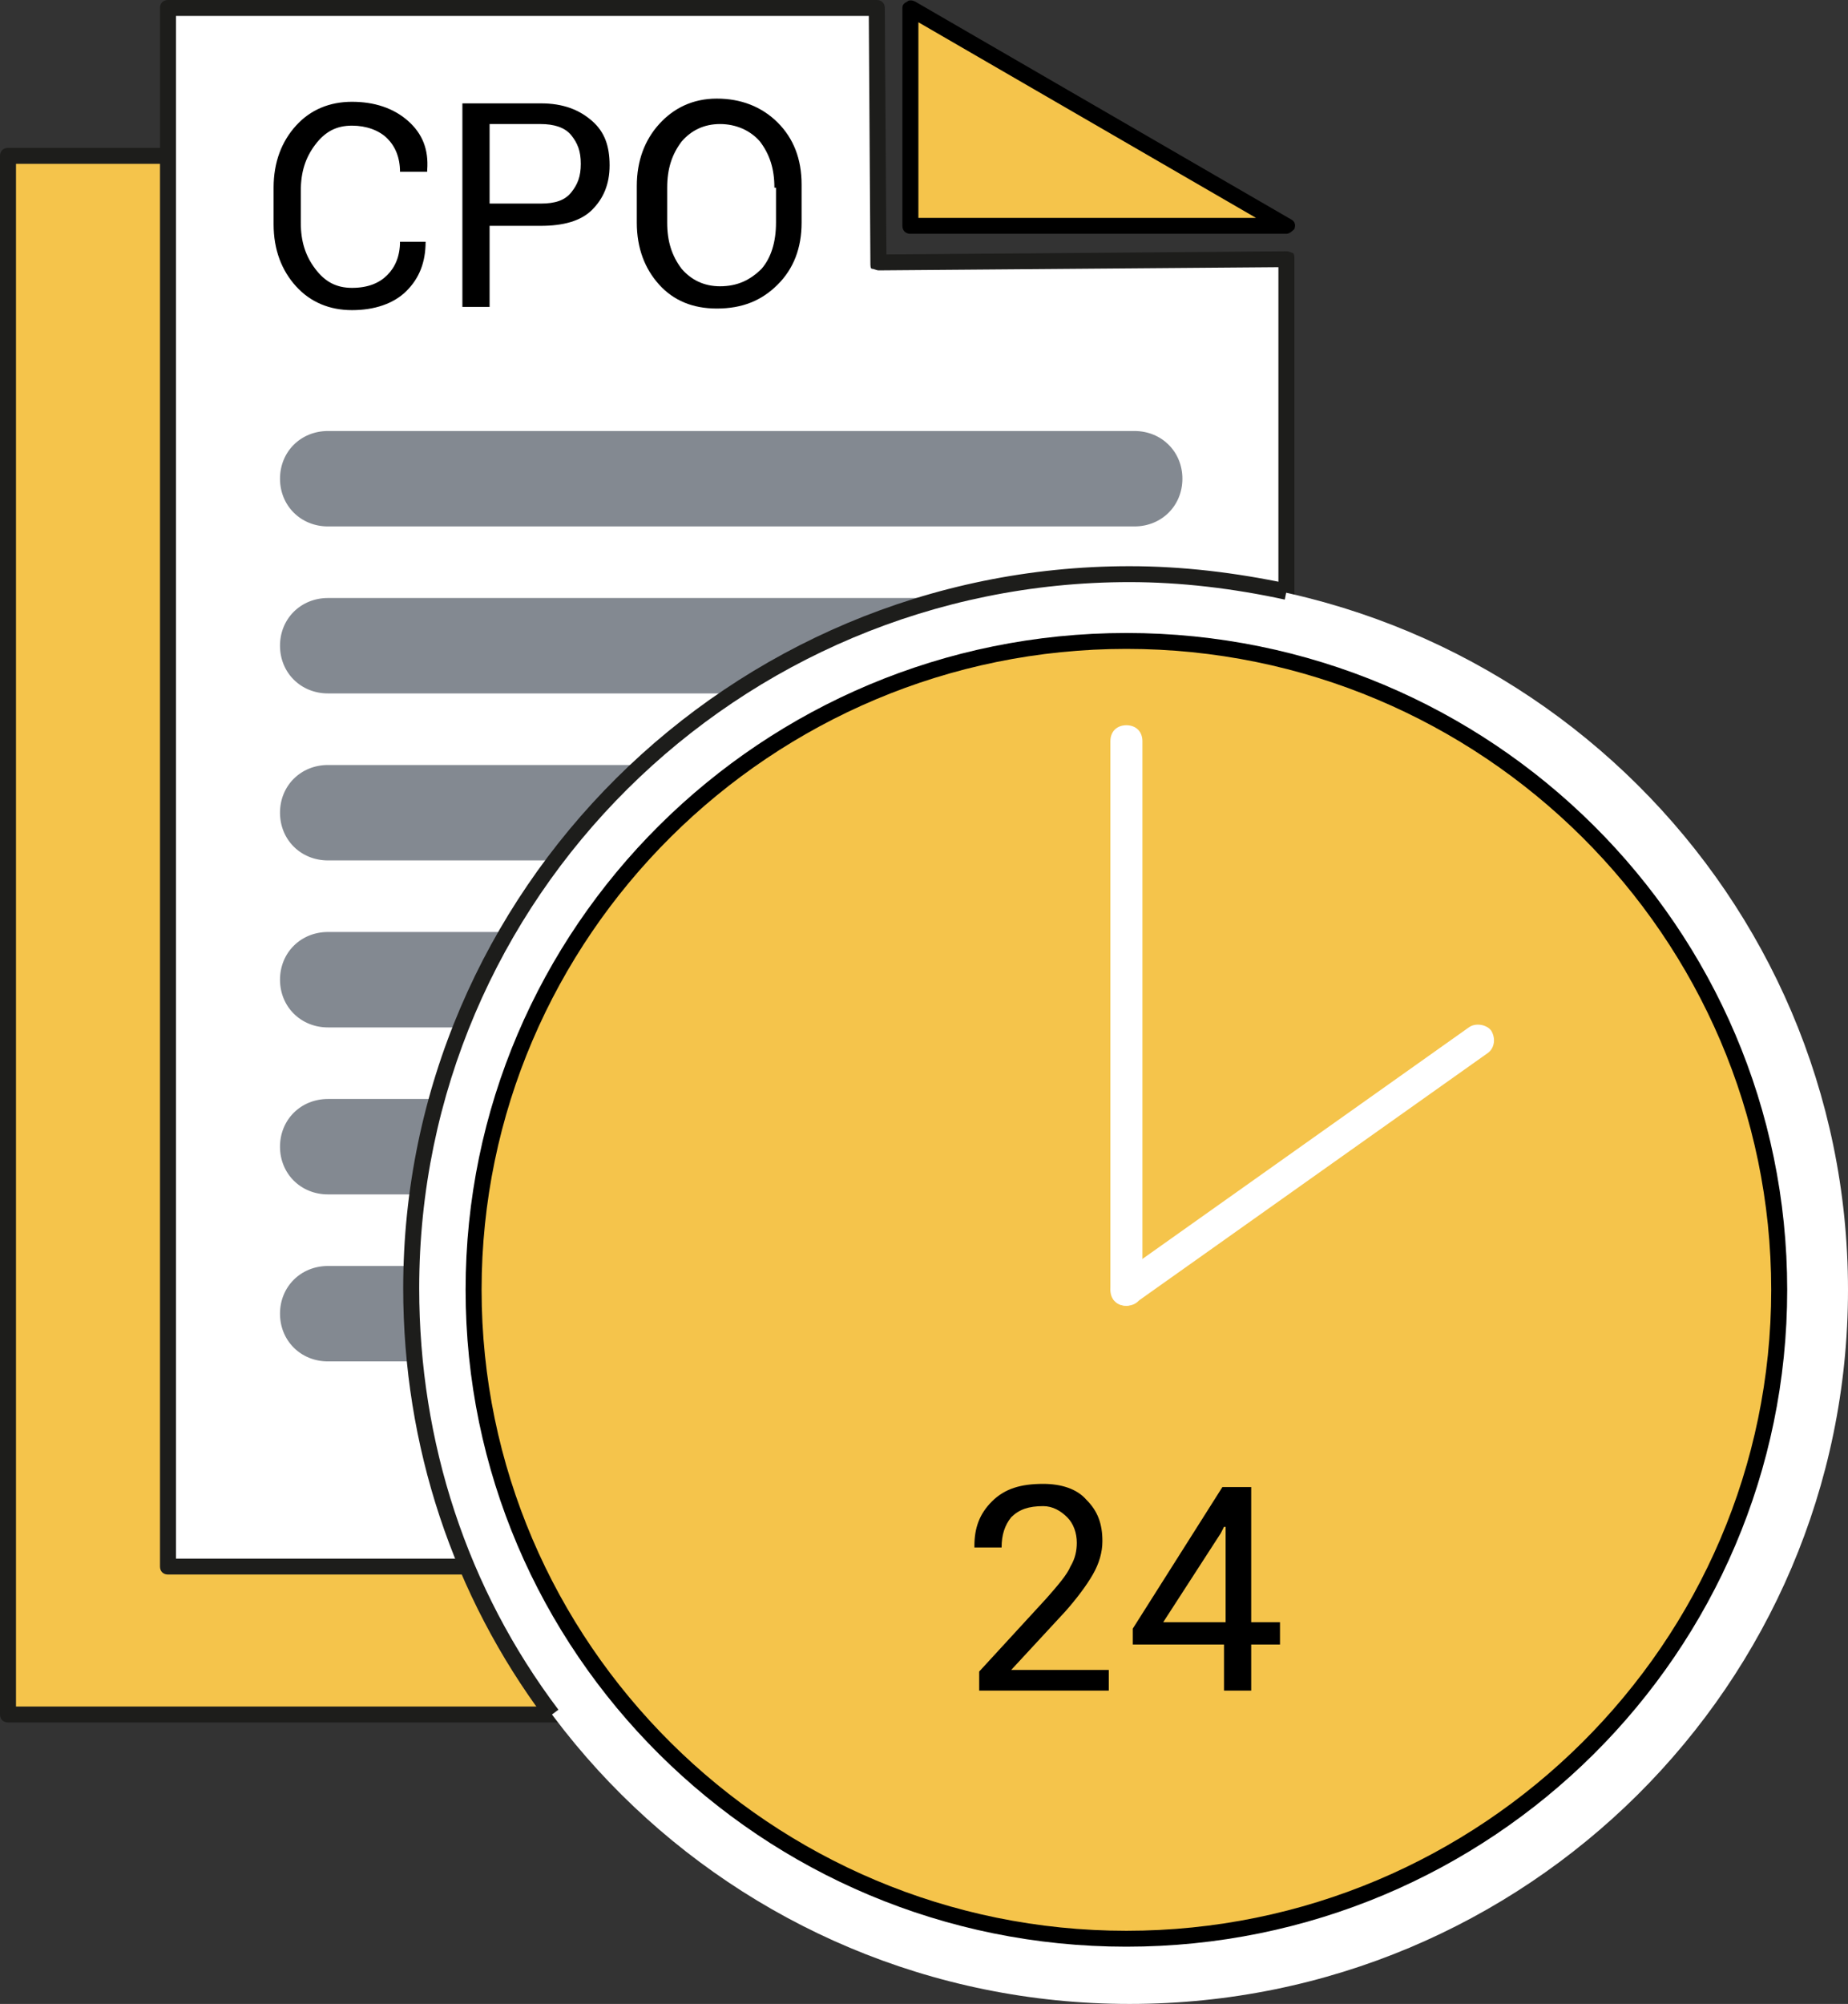 <svg width="131" height="142" viewBox="0 0 131 142" fill="none" xmlns="http://www.w3.org/2000/svg">
<rect x="0" y="0" width="131" height="142" fill="#333333" stroke="none"/>
<path d="M79.848 121.489H0.567V11.045H58.411L79.848 121.489Z" fill="#F5C44B"/>
<path d="M79.848 122.052H0.567C0.227 122.052 0 121.827 0 121.489V11.044C0 10.706 0.227 10.481 0.567 10.481H58.411C58.638 10.481 58.865 10.706 58.978 10.932L80.415 121.376C80.415 121.489 80.415 121.714 80.301 121.827C80.188 121.94 79.961 122.052 79.848 122.052ZM1.134 120.925H79.167L57.958 11.608H1.134V120.925Z" fill="#1D1D1B"/>
<path d="M91.19 111.008H11.909V0.563H62.154L62.267 18.595L91.19 18.37V111.008Z" fill="white"/>
<path d="M91.19 111.571H11.909C11.569 111.571 11.342 111.346 11.342 111.008V0.563C11.342 0.225 11.569 0 11.909 0H62.154C62.494 0 62.721 0.225 62.721 0.563L62.835 18.032L91.19 17.806C91.416 17.806 91.53 17.919 91.643 17.919C91.757 18.032 91.757 18.144 91.757 18.37V111.008C91.757 111.346 91.53 111.571 91.19 111.571ZM12.476 110.444H90.623V18.933L62.267 19.159C62.154 19.159 61.927 19.046 61.814 19.046C61.7 19.046 61.7 18.821 61.7 18.595L61.587 1.127H12.476V110.444Z" fill="#1D1D1B"/>
<path d="M91.19 16.003H64.536V0.563L91.19 16.003Z" fill="#F5C44B"/>
<path d="M91.19 16.567H64.536C64.196 16.567 63.969 16.341 63.969 16.003V0.564C63.969 0.338 64.082 0.225 64.309 0.113C64.422 2.36407e-05 64.649 2.36407e-05 64.876 0.113L91.53 15.552C91.757 15.665 91.87 15.89 91.757 16.229C91.643 16.341 91.416 16.567 91.19 16.567ZM65.103 15.44H89.035L65.103 1.578V15.44Z" fill="black"/>
<path d="M30.17 17.13C30.17 18.595 29.716 19.722 28.809 20.624C27.901 21.525 26.54 21.976 24.952 21.976C23.364 21.976 22.003 21.413 20.983 20.286C19.962 19.159 19.395 17.694 19.395 15.89V13.298C19.395 11.495 19.962 10.03 20.983 8.903C22.003 7.776 23.364 7.213 24.952 7.213C26.54 7.213 27.901 7.663 28.922 8.565C29.943 9.467 30.396 10.594 30.283 12.059V12.171H28.355C28.355 11.157 28.015 10.368 27.448 9.805C26.881 9.241 25.973 8.903 24.952 8.903C23.818 8.903 23.024 9.354 22.344 10.255C21.663 11.157 21.323 12.171 21.323 13.524V15.778C21.323 17.13 21.663 18.144 22.344 19.046C23.024 19.948 23.818 20.398 24.952 20.398C26.087 20.398 26.881 20.06 27.448 19.497C28.015 18.933 28.355 18.144 28.355 17.13H30.17Z" fill="black"/>
<path d="M34.706 16.003V21.751H32.778V7.325H38.336C39.924 7.325 41.058 7.776 41.965 8.565C42.873 9.354 43.213 10.368 43.213 11.721C43.213 13.073 42.759 14.087 41.965 14.876C41.171 15.665 39.924 16.003 38.336 16.003H34.706ZM34.706 14.425H38.336C39.357 14.425 40.037 14.2 40.491 13.637C40.945 13.073 41.171 12.51 41.171 11.608C41.171 10.706 40.945 10.143 40.491 9.579C40.037 9.016 39.243 8.791 38.336 8.791H34.706V14.425Z" fill="black"/>
<path d="M56.823 15.778C56.823 17.581 56.256 19.046 55.122 20.173C53.988 21.3 52.627 21.863 50.812 21.863C49.111 21.863 47.75 21.3 46.729 20.173C45.708 19.046 45.141 17.581 45.141 15.778V13.186C45.141 11.383 45.708 9.917 46.729 8.79C47.75 7.663 49.111 6.987 50.812 6.987C52.513 6.987 53.988 7.551 55.122 8.678C56.256 9.805 56.823 11.27 56.823 13.073V15.778ZM54.895 13.298C54.895 11.946 54.555 10.932 53.874 10.03C53.194 9.241 52.173 8.79 51.039 8.79C49.905 8.79 48.997 9.241 48.317 10.03C47.636 10.932 47.296 11.946 47.296 13.298V15.778C47.296 17.13 47.636 18.144 48.317 19.046C48.997 19.835 49.905 20.286 51.039 20.286C52.287 20.286 53.194 19.835 53.988 19.046C54.668 18.257 55.009 17.13 55.009 15.778V13.298H54.895Z" fill="black"/>
<path d="M80.415 37.303H23.251C21.323 37.303 19.849 35.838 19.849 33.922C19.849 32.006 21.323 30.541 23.251 30.541H80.415C82.343 30.541 83.817 32.006 83.817 33.922C83.817 35.838 82.343 37.303 80.415 37.303Z" fill="#838991"/>
<path d="M80.415 49.136H23.251C21.323 49.136 19.849 47.672 19.849 45.756C19.849 43.84 21.323 42.375 23.251 42.375H80.415C82.343 42.375 83.817 43.84 83.817 45.756C83.817 47.672 82.343 49.136 80.415 49.136Z" fill="#838991"/>
<path d="M80.415 60.97H23.251C21.323 60.97 19.849 59.505 19.849 57.589C19.849 55.673 21.323 54.208 23.251 54.208H80.415C82.343 54.208 83.817 55.673 83.817 57.589C83.817 59.505 82.343 60.97 80.415 60.97Z" fill="#838991"/>
<path d="M80.415 72.803H23.251C21.323 72.803 19.849 71.338 19.849 69.422C19.849 67.506 21.323 66.041 23.251 66.041H80.415C82.343 66.041 83.817 67.506 83.817 69.422C83.817 71.338 82.343 72.803 80.415 72.803Z" fill="#838991"/>
<path d="M80.415 84.636H23.251C21.323 84.636 19.849 83.171 19.849 81.256C19.849 79.34 21.323 77.875 23.251 77.875H80.415C82.343 77.875 83.817 79.34 83.817 81.256C83.817 83.171 82.343 84.636 80.415 84.636Z" fill="#838991"/>
<path d="M80.415 96.47H23.251C21.323 96.47 19.849 95.005 19.849 93.089C19.849 91.173 21.323 89.708 23.251 89.708H80.415C82.343 89.708 83.817 91.173 83.817 93.089C83.817 95.005 82.343 96.47 80.415 96.47Z" fill="#838991"/>
<path d="M80.075 142C108.2 142 131 119.345 131 91.398C131 63.452 108.2 40.797 80.075 40.797C51.949 40.797 29.149 63.452 29.149 91.398C29.149 119.345 51.949 142 80.075 142Z" fill="white"/>
<path d="M38.676 121.827C32.098 113.036 28.582 102.443 28.582 91.286C28.582 63.111 51.719 40.121 80.075 40.121C83.817 40.121 87.56 40.571 91.303 41.36L91.076 42.487C87.447 41.698 83.704 41.248 80.075 41.248C52.287 41.248 29.716 63.675 29.716 91.286C29.716 102.217 33.119 112.586 39.584 121.151L38.676 121.827Z" fill="#1D1D1B"/>
<path d="M79.848 137.379C105.405 137.379 126.123 116.793 126.123 91.398C126.123 66.004 105.405 45.417 79.848 45.417C54.291 45.417 33.572 66.004 33.572 91.398C33.572 116.793 54.291 137.379 79.848 137.379Z" fill="#F5C44B"/>
<path d="M79.848 137.943C53.988 137.943 33.005 117.094 33.005 91.398C33.005 65.703 53.988 44.854 79.848 44.854C105.707 44.854 126.69 65.703 126.69 91.398C126.69 117.094 105.707 137.943 79.848 137.943ZM79.848 45.981C54.668 45.981 34.139 66.379 34.139 91.398C34.139 116.417 54.668 136.816 79.848 136.816C105.027 136.816 125.556 116.417 125.556 91.398C125.556 66.379 105.027 45.981 79.848 45.981Z" fill="black"/>
<path d="M79.848 92.525C79.167 92.525 78.713 92.075 78.713 91.398V52.517C78.713 51.841 79.167 51.391 79.848 51.391C80.528 51.391 80.982 51.841 80.982 52.517V91.398C80.982 92.075 80.528 92.525 79.848 92.525Z" fill="white"/>
<path d="M79.848 92.525C79.507 92.525 79.167 92.413 78.94 92.075C78.6 91.511 78.713 90.835 79.167 90.497L104.119 72.803C104.573 72.465 105.367 72.578 105.707 73.029C106.048 73.592 105.934 74.268 105.481 74.606L80.528 92.3C80.301 92.413 80.075 92.525 79.848 92.525Z" fill="white"/>
<path d="M78.827 119.798H69.413V118.446L74.177 113.262C74.971 112.36 75.651 111.572 75.878 111.008C76.218 110.445 76.332 109.881 76.332 109.318C76.332 108.641 76.105 107.965 75.651 107.514C75.197 107.064 74.63 106.725 73.95 106.725C72.929 106.725 72.249 106.951 71.681 107.514C71.228 108.078 71.001 108.754 71.001 109.656H69.073V109.543C69.073 108.303 69.413 107.289 70.32 106.387C71.228 105.486 72.362 105.148 73.95 105.148C75.197 105.148 76.332 105.486 77.012 106.275C77.806 107.064 78.146 107.965 78.146 109.205C78.146 109.994 77.919 110.783 77.466 111.572C77.012 112.36 76.332 113.262 75.538 114.164L71.681 118.333H78.6V119.798H78.827Z" fill="black"/>
<path d="M88.808 114.952H90.736V116.53H88.694V119.798H86.766V116.53H80.301V115.403L86.653 105.373H88.694V114.952H88.808ZM82.456 114.952H86.88V108.191H86.766L86.539 108.641L82.456 114.952Z" fill="black"/>
</svg>
